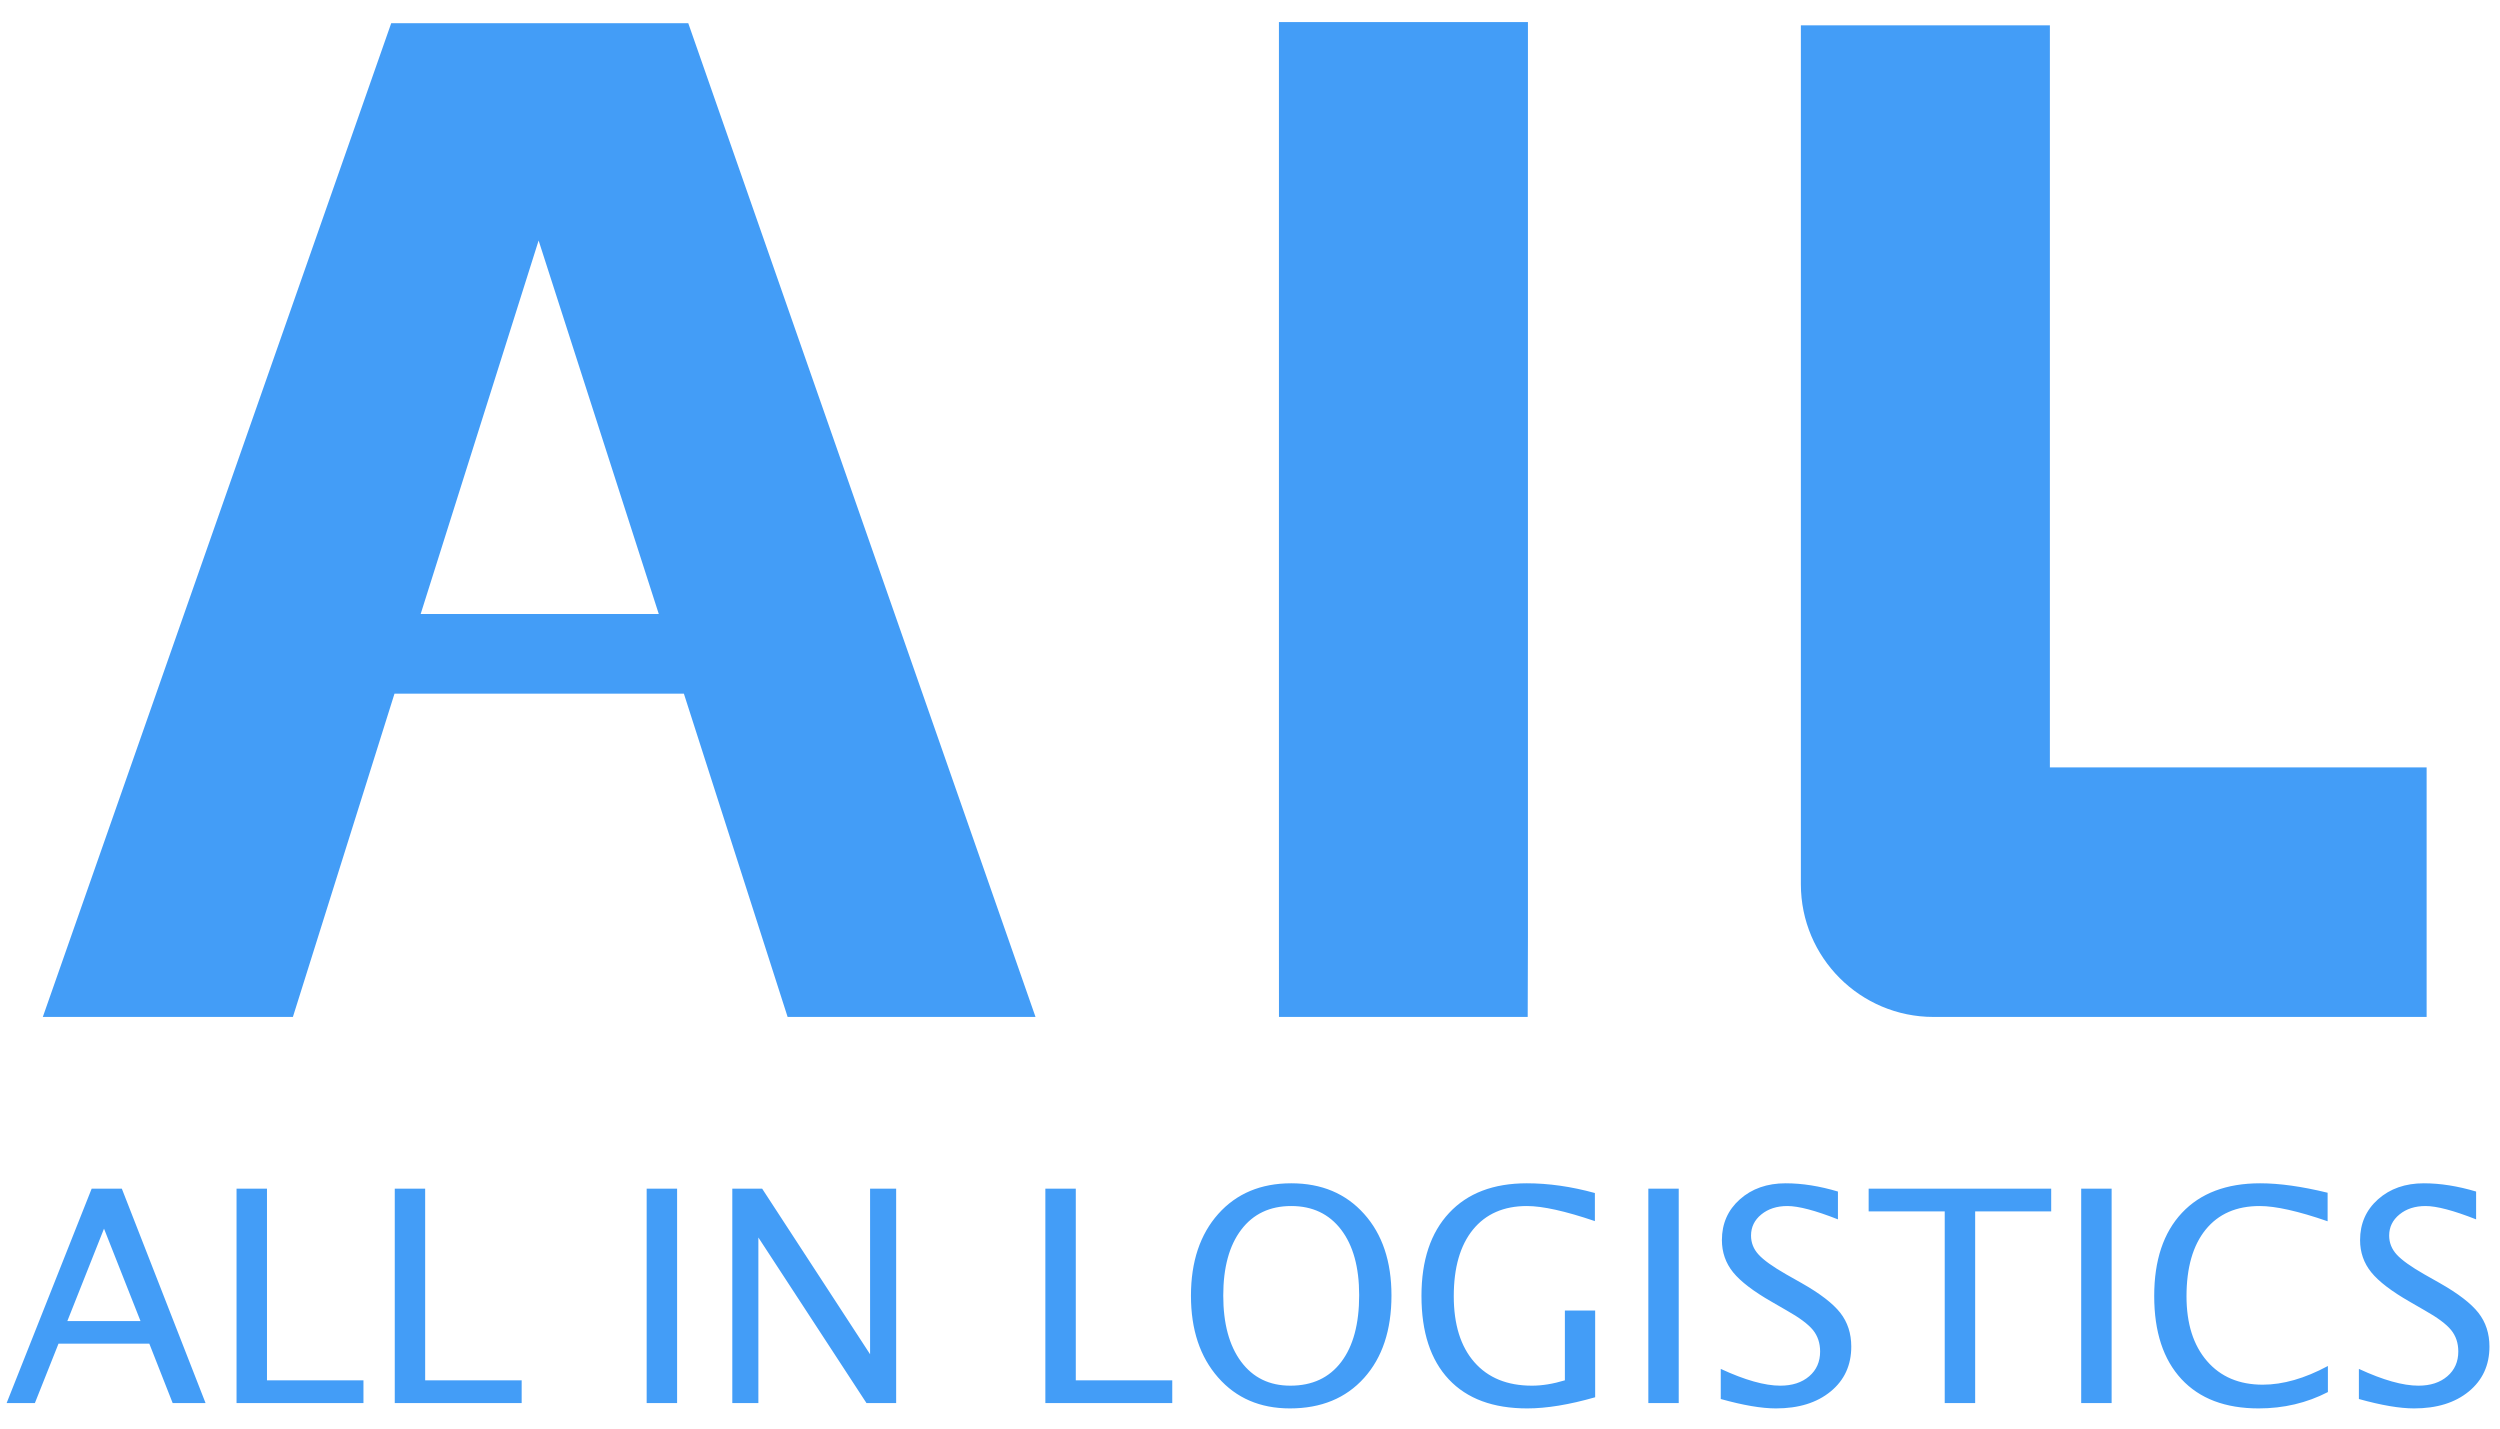 <?xml version="1.0" encoding="UTF-8"?>
<svg width="63px" height="36px" viewBox="0 0 63 36" version="1.1" xmlns="http://www.w3.org/2000/svg" xmlns:xlink="http://www.w3.org/1999/xlink">
    <!-- Generator: Sketch 53.2 (72643) - https://sketchapp.com -->
    <title>Group 6</title>
    <desc>Created with Sketch.</desc>
    <g id="二级页面方案二" stroke="none" stroke-width="1" fill="none" fill-rule="evenodd">
        <g id="Group" transform="translate(-1, -1)" fill="#439DF7">
            <g id="Group-7" transform="translate(0.21, 0.34)">
                <g id="Group-6" transform="translate(0, 0.593)">
                    <path d="M4.331,33.358 L3.411,31.029 L2.487,33.358 L4.331,33.358 Z M5.141,35.424 L4.553,33.928 L2.264,33.928 L1.669,35.424 L0.957,35.424 L3.1,30.021 L3.86,30.021 L5.97,35.424 L5.141,35.424 Z M6.751,35.424 L6.751,30.021 L7.518,30.021 L7.518,34.851 L9.949,34.851 L9.949,35.424 L6.751,35.424 Z M10.738,35.424 L10.738,30.021 L11.504,30.021 L11.504,34.851 L13.936,34.851 L13.936,35.424 L10.738,35.424 Z M17.086,35.424 L17.086,30.021 L17.853,30.021 L17.853,35.424 L17.086,35.424 Z M19.244,35.424 L19.244,30.021 L19.996,30.021 L22.716,34.194 L22.716,30.021 L23.373,30.021 L23.373,35.424 L22.625,35.424 L19.901,31.252 L19.901,35.424 L19.244,35.424 Z M27.133,35.424 L27.133,30.021 L27.9,30.021 L27.9,34.851 L30.331,34.851 L30.331,35.424 L27.133,35.424 Z M33.296,35.559 C32.546,35.559 31.943,35.3 31.487,34.78 C31.03,34.26 30.802,33.574 30.802,32.719 C30.802,31.86 31.032,31.173 31.49,30.658 C31.949,30.144 32.562,29.886 33.329,29.886 C34.093,29.886 34.705,30.143 35.165,30.657 C35.625,31.17 35.855,31.855 35.855,32.712 C35.855,33.586 35.625,34.279 35.165,34.791 C34.705,35.303 34.082,35.559 33.296,35.559 Z M33.307,34.986 C33.859,34.986 34.286,34.787 34.588,34.389 C34.89,33.992 35.041,33.43 35.041,32.705 C35.041,32.001 34.889,31.451 34.586,31.054 C34.283,30.658 33.864,30.459 33.329,30.459 C32.791,30.459 32.371,30.658 32.069,31.056 C31.767,31.454 31.616,32.007 31.616,32.716 C31.616,33.421 31.766,33.976 32.065,34.38 C32.365,34.784 32.779,34.986 33.307,34.986 Z M40.988,35.278 C40.333,35.466 39.762,35.559 39.276,35.559 C38.416,35.559 37.758,35.315 37.299,34.826 C36.84,34.336 36.611,33.636 36.611,32.723 C36.611,31.827 36.843,31.131 37.308,30.633 C37.773,30.135 38.425,29.886 39.265,29.886 C39.815,29.886 40.387,29.968 40.981,30.131 L40.981,30.839 C40.236,30.586 39.665,30.459 39.268,30.459 C38.684,30.459 38.231,30.658 37.908,31.054 C37.586,31.451 37.425,32.01 37.425,32.73 C37.425,33.443 37.597,33.998 37.943,34.393 C38.289,34.789 38.773,34.986 39.396,34.986 C39.652,34.986 39.928,34.941 40.225,34.851 L40.225,33.092 L40.988,33.092 L40.988,35.278 Z M42.328,35.424 L42.328,30.021 L43.094,30.021 L43.094,35.424 L42.328,35.424 Z M45.544,35.559 C45.181,35.559 44.718,35.48 44.153,35.322 L44.153,34.563 C44.761,34.845 45.262,34.986 45.653,34.986 C45.955,34.986 46.198,34.907 46.382,34.749 C46.566,34.591 46.657,34.383 46.657,34.125 C46.657,33.913 46.597,33.733 46.477,33.584 C46.356,33.436 46.134,33.27 45.81,33.088 L45.438,32.873 C44.978,32.61 44.654,32.362 44.465,32.13 C44.277,31.897 44.182,31.626 44.182,31.317 C44.182,30.901 44.333,30.559 44.635,30.29 C44.937,30.021 45.321,29.886 45.789,29.886 C46.205,29.886 46.644,29.956 47.106,30.094 L47.106,30.795 C46.537,30.571 46.112,30.459 45.832,30.459 C45.567,30.459 45.348,30.53 45.175,30.671 C45.002,30.812 44.916,30.99 44.916,31.204 C44.916,31.384 44.979,31.544 45.106,31.682 C45.232,31.821 45.464,31.987 45.799,32.179 L46.186,32.398 C46.654,32.663 46.98,32.914 47.165,33.15 C47.35,33.386 47.442,33.67 47.442,34.001 C47.442,34.47 47.269,34.848 46.922,35.132 C46.575,35.417 46.116,35.559 45.544,35.559 Z M49.797,35.424 L49.797,30.594 L47.88,30.594 L47.88,30.021 L52.48,30.021 L52.48,30.594 L50.564,30.594 L50.564,35.424 L49.797,35.424 Z M53.236,35.424 L53.236,30.021 L54.003,30.021 L54.003,35.424 L53.236,35.424 Z M57.708,35.559 C56.868,35.559 56.22,35.313 55.762,34.82 C55.305,34.327 55.076,33.629 55.076,32.727 C55.076,31.826 55.309,31.128 55.775,30.631 C56.241,30.135 56.898,29.886 57.745,29.886 C58.229,29.886 58.796,29.965 59.446,30.124 L59.446,30.843 C58.706,30.587 58.135,30.459 57.734,30.459 C57.147,30.459 56.693,30.658 56.372,31.054 C56.051,31.451 55.89,32.011 55.89,32.734 C55.89,33.423 56.062,33.966 56.405,34.364 C56.748,34.762 57.217,34.961 57.81,34.961 C58.321,34.961 58.869,34.804 59.453,34.49 L59.453,35.147 C58.92,35.422 58.339,35.559 57.708,35.559 Z M61.625,35.559 C61.263,35.559 60.799,35.48 60.234,35.322 L60.234,34.563 C60.843,34.845 61.343,34.986 61.735,34.986 C62.037,34.986 62.279,34.907 62.463,34.749 C62.647,34.591 62.739,34.383 62.739,34.125 C62.739,33.913 62.679,33.733 62.558,33.584 C62.438,33.436 62.216,33.27 61.892,33.088 L61.52,32.873 C61.06,32.61 60.735,32.362 60.547,32.13 C60.358,31.897 60.264,31.626 60.264,31.317 C60.264,30.901 60.415,30.559 60.716,30.29 C61.018,30.021 61.403,29.886 61.87,29.886 C62.286,29.886 62.725,29.956 63.188,30.094 L63.188,30.795 C62.618,30.571 62.194,30.459 61.914,30.459 C61.649,30.459 61.429,30.53 61.257,30.671 C61.084,30.812 60.997,30.99 60.997,31.204 C60.997,31.384 61.061,31.544 61.187,31.682 C61.314,31.821 61.545,31.987 61.881,32.179 L62.268,32.398 C62.735,32.663 63.061,32.914 63.246,33.15 C63.431,33.386 63.524,33.67 63.524,34.001 C63.524,34.47 63.35,34.848 63.004,35.132 C62.657,35.417 62.197,35.559 61.625,35.559 Z" id="ALLINLOGISTICS" fill-rule="nonzero"></path>
                    <path d="M10.649,0.651 L1.869,25.694 L8.171,25.694 L10.731,17.548 L18.024,17.548 L20.638,25.694 L26.885,25.694 L18.134,0.651 L10.649,0.651 Z M14.363,6.128 L17.391,15.539 L11.391,15.539 L14.363,6.128 Z" id="Fill-1"></path>
                    <polygon id="Fill-2" points="33.019 0.623 33.019 2.66 33.019 23.685 33.02 25.694 39.288 25.694 39.294 23.685 39.294 2.66 39.294 0.623"></polygon>
                    <path d="M52.447,0.706 L52.447,19.405 L61.941,19.405 L61.941,25.694 L49.515,25.694 C47.669,25.694 46.172,24.198 46.172,22.351 L46.172,0.706 L52.447,0.706 Z" id="Fill-3"></path>
                </g>
            </g>
        </g>
    </g>
</svg>